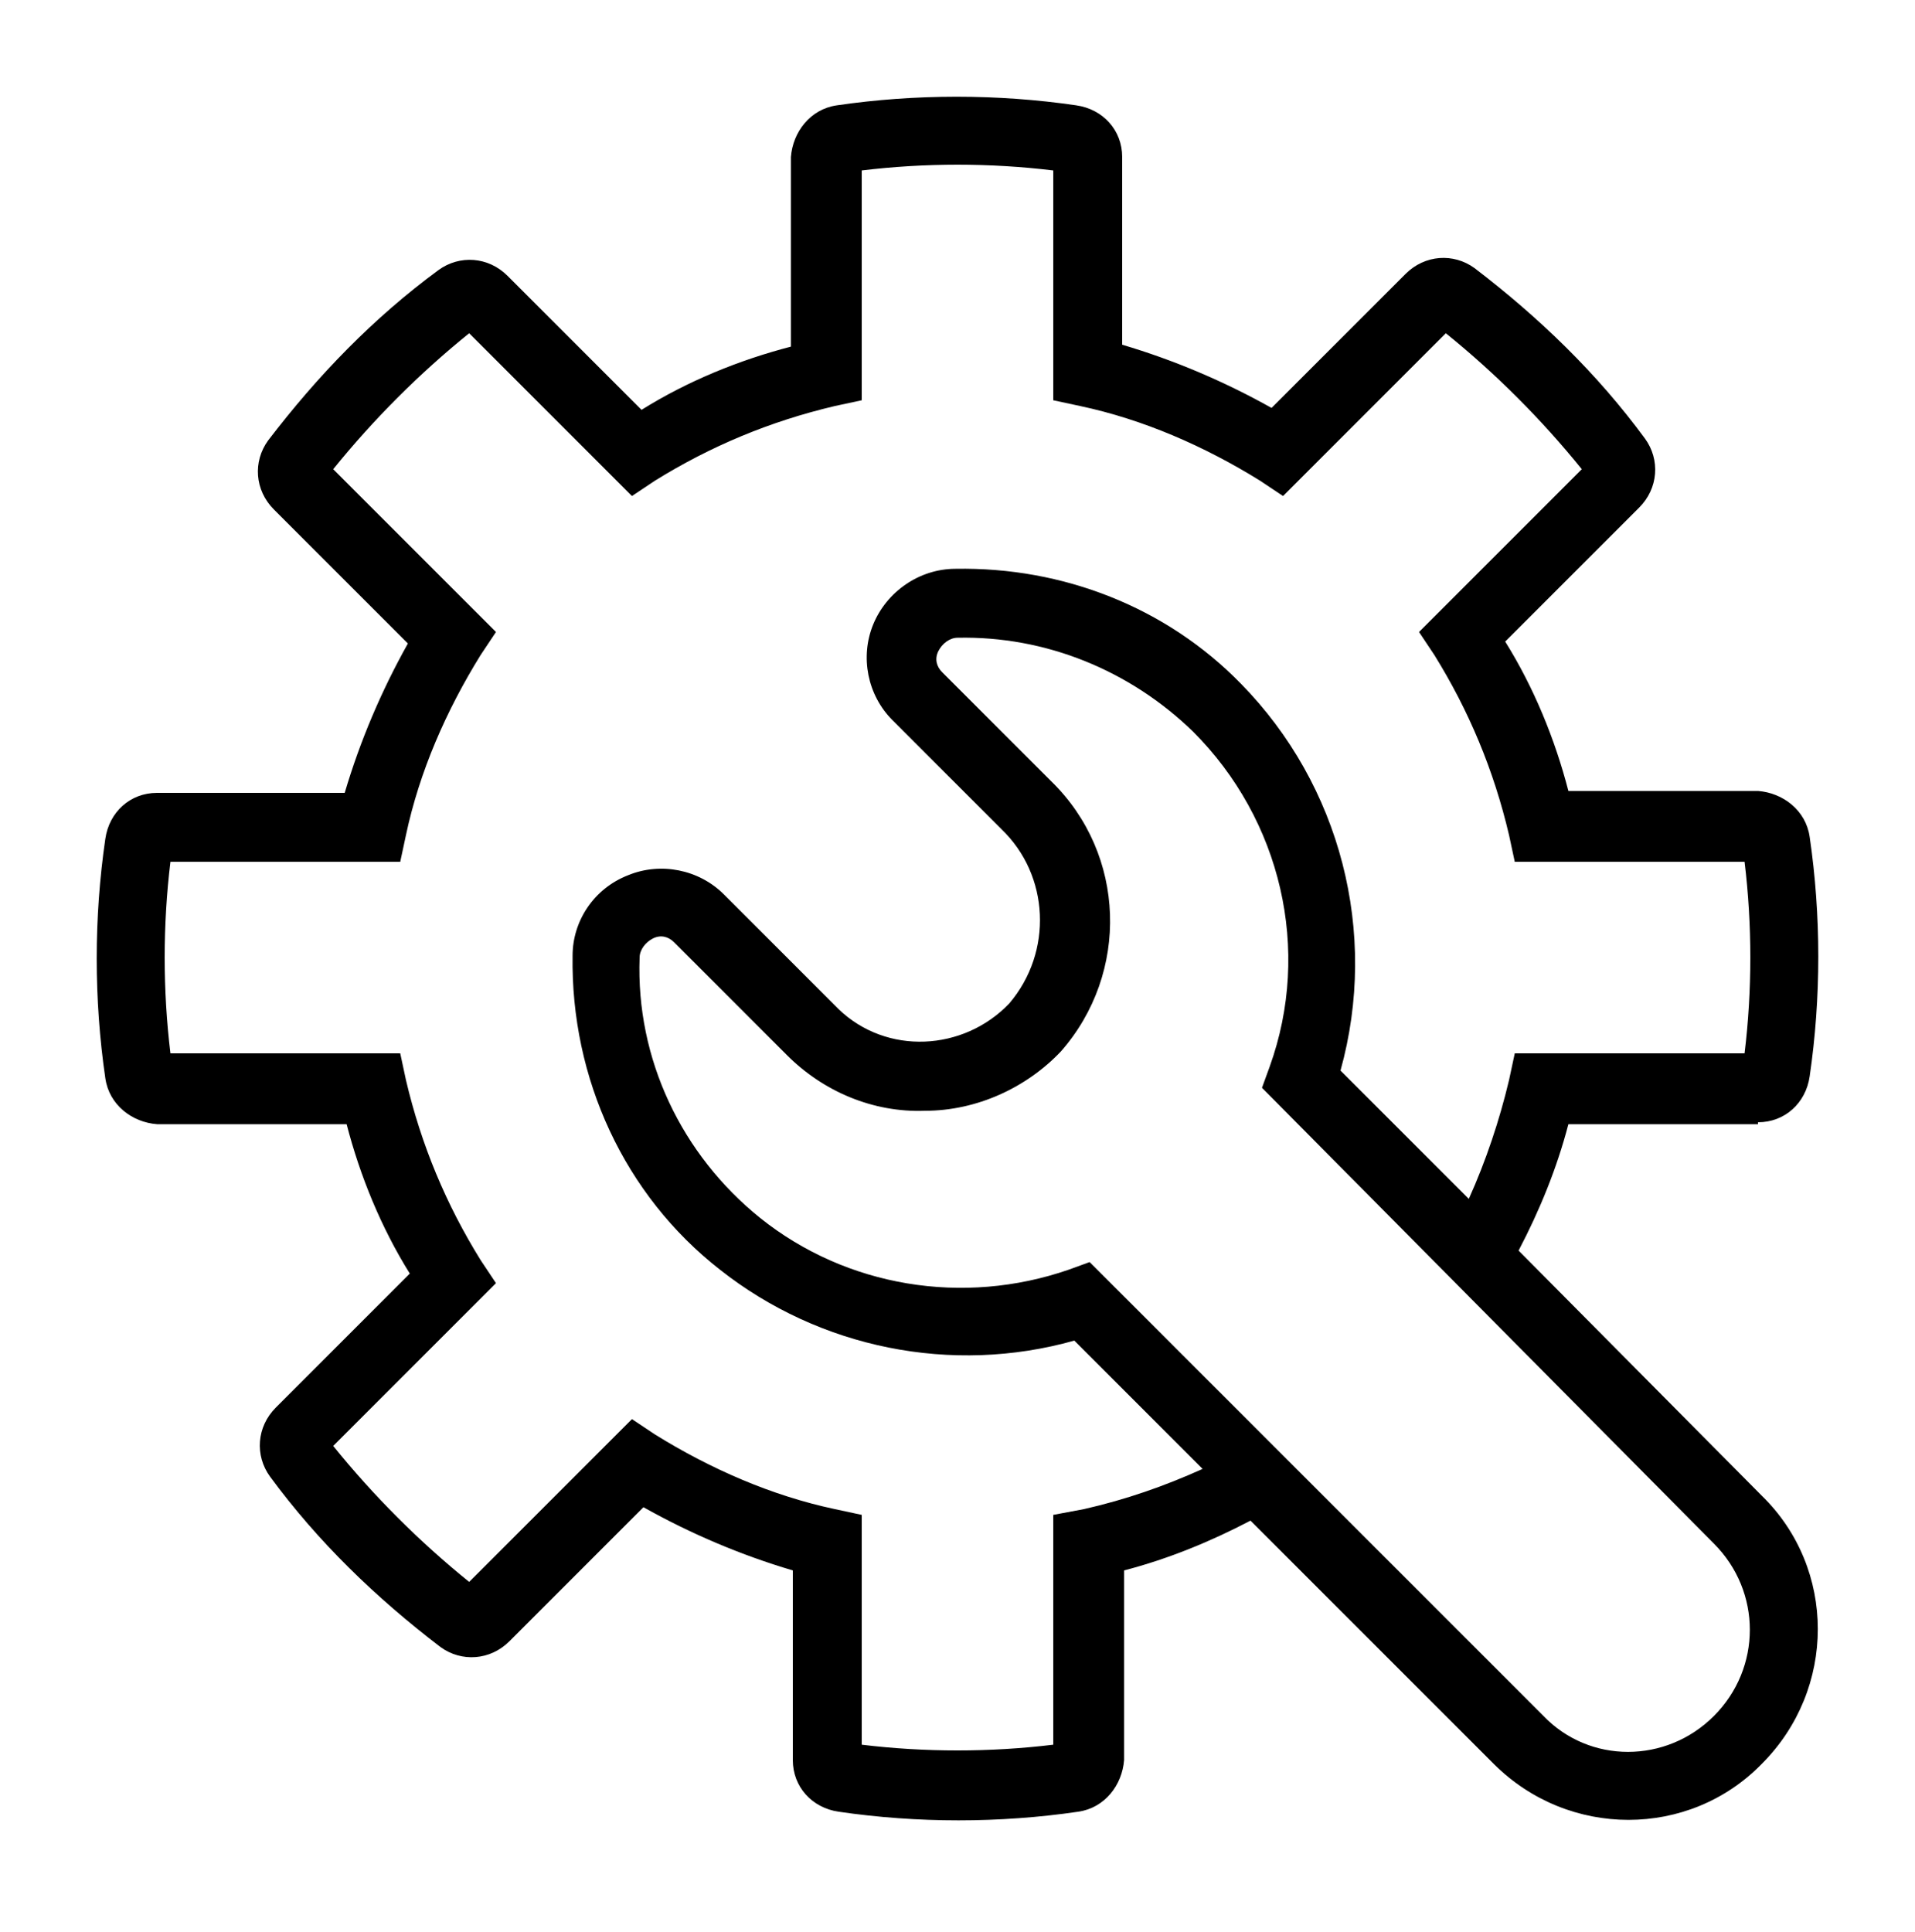 <?xml version="1.0" encoding="utf-8"?>
<!-- Generator: Adobe Illustrator 23.0.1, SVG Export Plug-In . SVG Version: 6.00 Build 0)  -->
<svg version="1.1" id="Ebene_1" xmlns="http://www.w3.org/2000/svg" xmlns:xlink="http://www.w3.org/1999/xlink" x="0px" y="0px"
	 viewBox="0 0 100 100.9" style="enable-background:new 0 0 100 100.9;" xml:space="preserve">
<title>35</title>
<path d="M91.8,58.6c1.4,0,2.5-1,2.7-2.4c0.6-4.1,0.6-8.4,0-12.5c-0.2-1.4-1.4-2.3-2.7-2.4h-9.9c-0.7-2.7-1.8-5.4-3.3-7.8l7-7
	c1-1,1.1-2.5,0.3-3.6c-2.5-3.4-5.5-6.3-8.9-8.9c-1.1-0.8-2.6-0.7-3.6,0.3l-7,7c-2.5-1.4-5.1-2.5-7.8-3.3V8.2c0-1.4-1-2.5-2.4-2.7
	c-4.1-0.6-8.4-0.6-12.5,0c-1.4,0.2-2.3,1.4-2.4,2.7v9.9c-2.7,0.7-5.4,1.8-7.8,3.3l-7-7c-1-1-2.5-1.1-3.6-0.3
	c-3.4,2.5-6.3,5.5-8.9,8.9c-0.8,1.1-0.7,2.6,0.3,3.6l7,7c-1.4,2.5-2.5,5.1-3.3,7.8H8.2c-1.4,0-2.5,1-2.7,2.4
	c-0.6,4.1-0.6,8.4,0,12.5c0.2,1.4,1.4,2.3,2.7,2.4h9.9c0.7,2.7,1.8,5.4,3.3,7.8l-7,7c-1,1-1.1,2.5-0.3,3.6c2.5,3.4,5.5,6.3,8.9,8.9
	c1.1,0.8,2.6,0.7,3.6-0.3l7-7c2.5,1.4,5.1,2.5,7.8,3.3v9.9c0,1.4,1,2.5,2.4,2.7c4.1,0.6,8.4,0.6,12.5,0c1.4-0.2,2.3-1.4,2.4-2.7V82
	c2.3-0.6,4.5-1.5,6.6-2.6L78,92.1c3.9,3.9,10.2,3.9,14,0c3.9-3.9,3.9-10.2,0-14l0,0L79.3,65.3c1.1-2.1,2-4.3,2.6-6.6h9.9V58.6z
	 M89.5,80.6c2.5,2.5,2.5,6.5,0,9s-6.5,2.5-8.9,0L56.9,65.9l-1.1,0.4c-5.5,1.9-11.6,0.9-16.1-2.7c-4.1-3.3-6.5-8.3-6.3-13.6
	c0-0.4,0.3-0.8,0.7-1s0.8-0.1,1.1,0.2l5.9,5.9c1.9,1.9,4.5,3,7.2,2.9c2.7,0,5.3-1.2,7.1-3.1c3.6-4.1,3.4-10.3-0.5-14.1l-5.7-5.7
	c-0.3-0.3-0.4-0.7-0.2-1.1c0.2-0.4,0.6-0.7,1-0.7c4.6-0.1,9,1.7,12.3,4.9c4.6,4.6,6.2,11.4,4,17.5l-0.4,1.1L89.5,80.6z M79.1,55
	l-0.3,1.4c-0.5,2.1-1.2,4.2-2.1,6.2L70,55.9c2-7.2,0-14.9-5.2-20.2c-3.9-4-9.3-6.1-14.9-6c-1.9,0-3.6,1.2-4.3,2.9s-0.3,3.7,1,5
	l5.7,5.7c2.5,2.4,2.7,6.4,0.4,9.1c-2.4,2.5-6.4,2.7-8.9,0.3l-0.1-0.1l-5.9-5.9c-1.3-1.3-3.3-1.7-5-1c-1.8,0.7-2.9,2.4-2.9,4.2
	c-0.1,6.4,2.7,12.5,7.7,16.4c5.2,4.1,12.1,5.5,18.5,3.7l6.7,6.7c-2,0.9-4,1.6-6.2,2.1L55,79.1v12c-3.3,0.4-6.7,0.4-10,0v-12
	l-1.4-0.3c-3.3-0.7-6.5-2.1-9.4-3.9L33,74.1l-8.5,8.5c-2.6-2.1-5-4.5-7.1-7.1l8.5-8.5l-0.8-1.2c-1.8-2.9-3.1-6-3.9-9.4L20.9,55h-12
	c-0.4-3.3-0.4-6.7,0-10h12l0.3-1.4c0.7-3.3,2.1-6.5,3.9-9.4l0.8-1.2l-8.5-8.5c2.1-2.6,4.5-5,7.1-7.1l8.5,8.5l1.2-0.8
	c2.9-1.8,6-3.1,9.4-3.9l1.4-0.3v-12c3.3-0.4,6.7-0.4,10,0v12l1.4,0.3c3.3,0.7,6.5,2.1,9.4,3.9l1.2,0.8l8.5-8.5
	c2.6,2.1,5,4.5,7.1,7.1L74.1,33l0.8,1.2c1.8,2.9,3.1,6,3.9,9.4l0.3,1.4h12c0.4,3.3,0.4,6.7,0,10H79.1z"/>
</svg>
